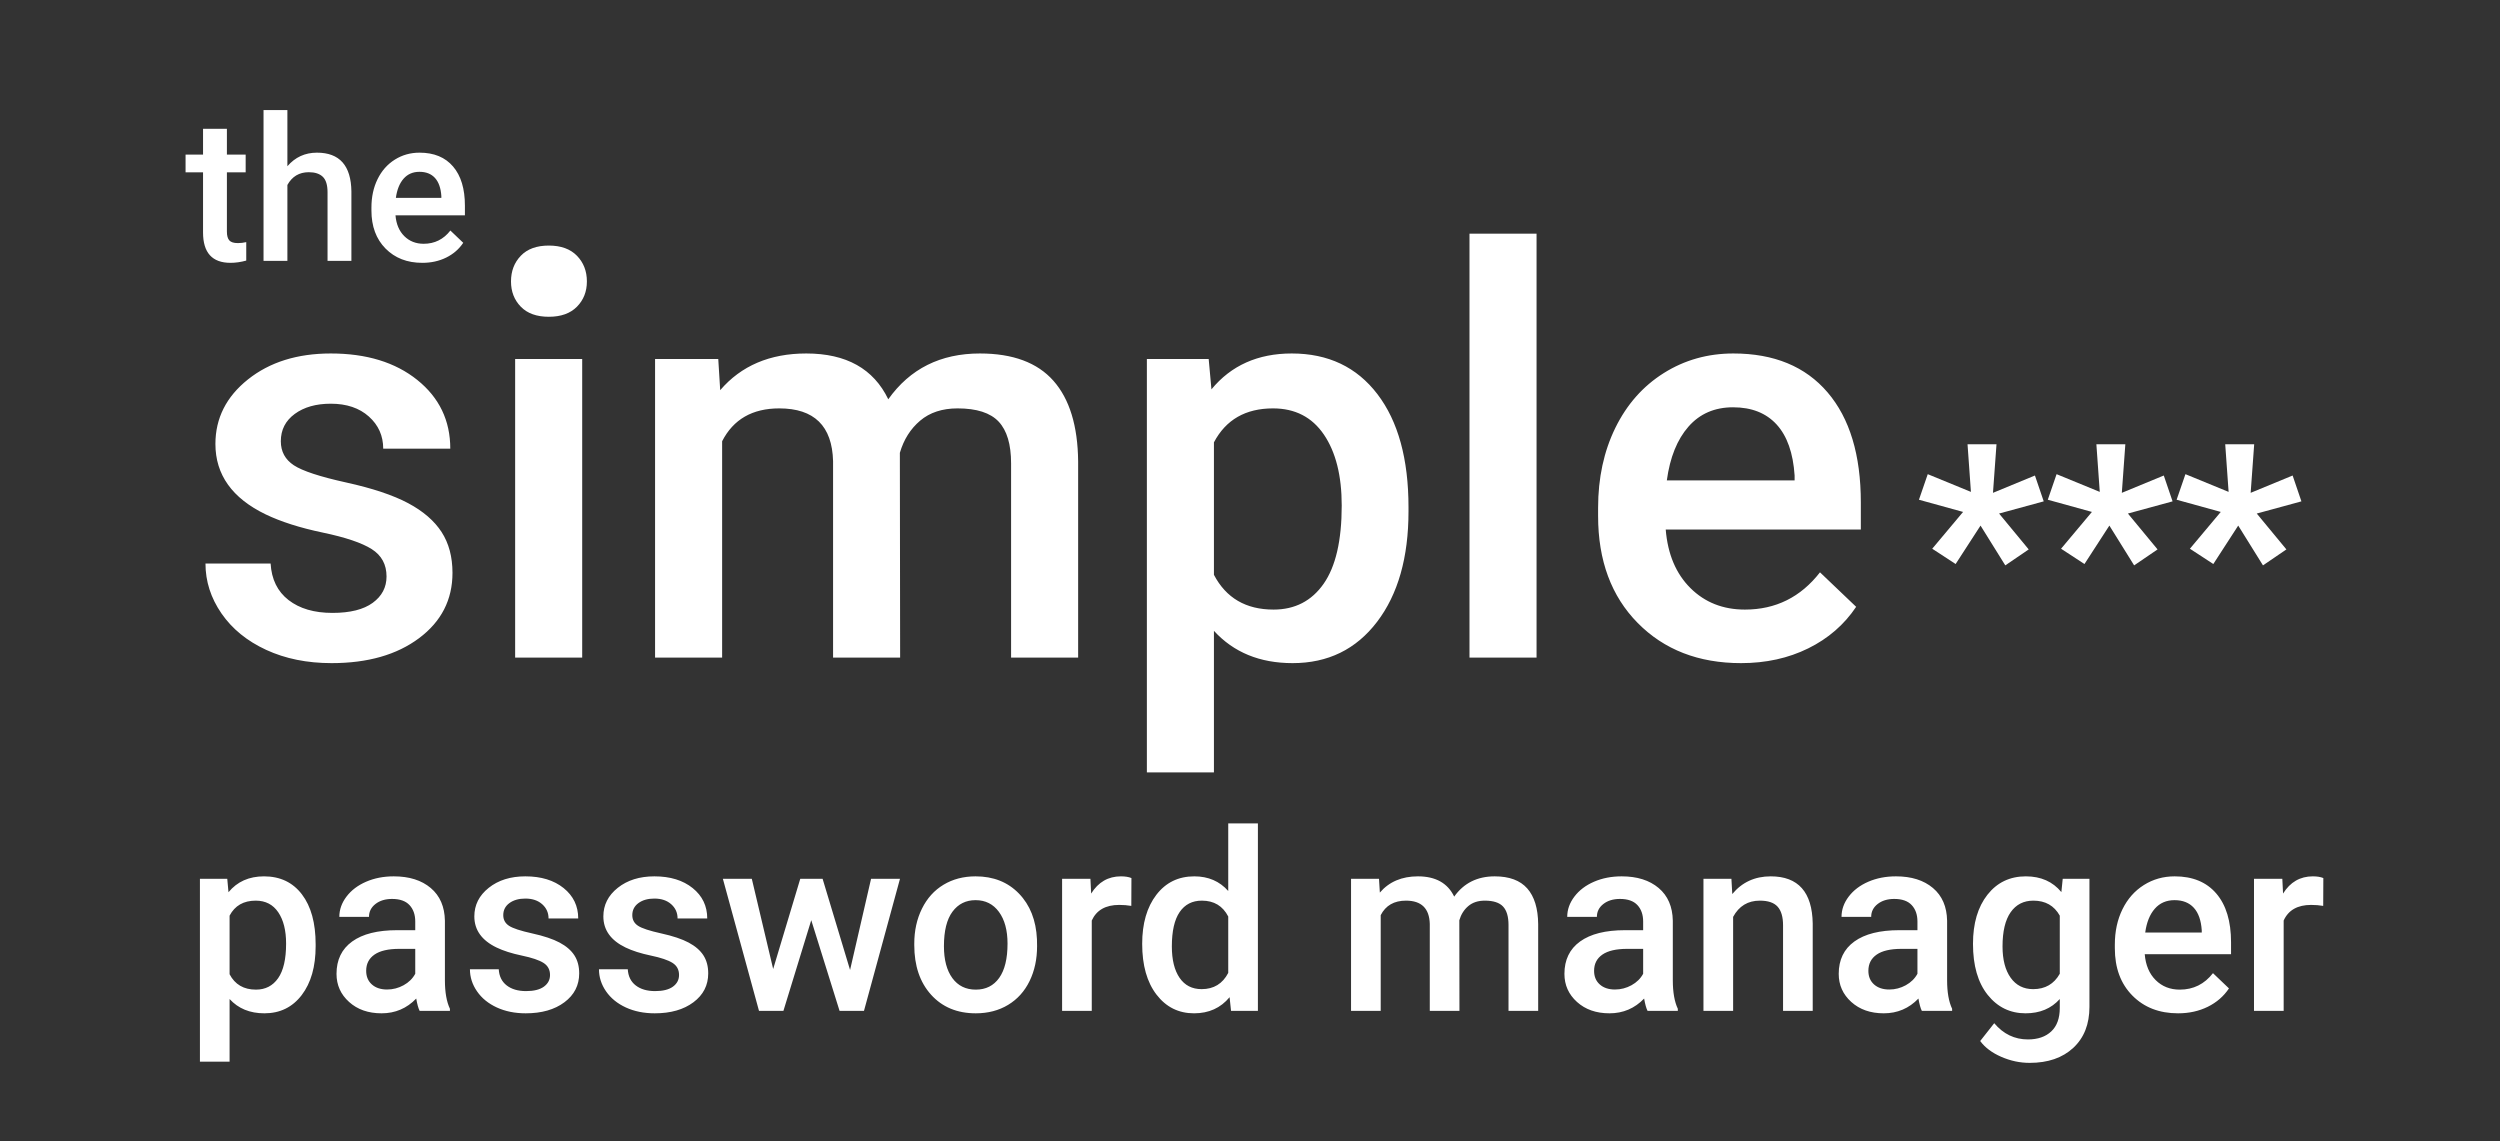 <?xml version="1.0" encoding="UTF-8"?>
<svg width="230px" height="105px" viewBox="0 0 230 105" version="1.1" xmlns="http://www.w3.org/2000/svg" xmlns:xlink="http://www.w3.org/1999/xlink">
    <rect x="0" y="0" width="230" height="105" fill="#333333" stroke="none"/>
    <!-- Generator: Sketch 54.1 (76490) - https://sketchapp.com -->
    <title>logo copy</title>
    <desc>Created with Sketch.</desc>
    <g id="logo-copy" stroke="none" stroke-width="1" fill="none" fill-rule="evenodd">
        <g id="Group" transform="translate(17, 10)" fill="#FFFFFF" fill-rule="nonzero">
            <path d="M18.561,43.035 C18.561,41.935 18.108,41.097 17.202,40.521 C16.297,39.946 14.794,39.438 12.695,38.998 C10.596,38.558 8.844,37.999 7.439,37.322 C4.359,35.833 2.818,33.674 2.818,30.848 C2.818,28.478 3.817,26.497 5.814,24.906 C7.812,23.315 10.351,22.52 13.432,22.52 C16.716,22.52 19.369,23.332 21.392,24.957 C23.414,26.582 24.426,28.689 24.426,31.279 L18.256,31.279 C18.256,30.094 17.816,29.108 16.936,28.321 C16.055,27.534 14.887,27.141 13.432,27.141 C12.077,27.141 10.973,27.454 10.118,28.08 C9.263,28.706 8.836,29.544 8.836,30.594 C8.836,31.542 9.234,32.278 10.029,32.803 C10.825,33.327 12.433,33.856 14.854,34.39 C17.274,34.923 19.174,35.558 20.554,36.294 C21.933,37.03 22.957,37.915 23.626,38.947 C24.295,39.98 24.629,41.232 24.629,42.705 C24.629,45.176 23.605,47.178 21.557,48.71 C19.508,50.242 16.826,51.008 13.508,51.008 C11.256,51.008 9.251,50.602 7.49,49.789 C5.73,48.977 4.359,47.859 3.377,46.438 C2.395,45.016 1.904,43.484 1.904,41.842 L7.896,41.842 C7.981,43.298 8.531,44.419 9.547,45.206 C10.563,45.993 11.908,46.387 13.584,46.387 C15.209,46.387 16.445,46.078 17.291,45.46 C18.137,44.842 18.561,44.034 18.561,43.035 Z M36.562,50.5 L30.393,50.5 L30.393,23.027 L36.562,23.027 L36.562,50.5 Z M30.012,15.893 C30.012,14.945 30.312,14.158 30.913,13.531 C31.514,12.905 32.373,12.592 33.49,12.592 C34.607,12.592 35.471,12.905 36.08,13.531 C36.689,14.158 36.994,14.945 36.994,15.893 C36.994,16.824 36.689,17.598 36.08,18.216 C35.471,18.834 34.607,19.143 33.49,19.143 C32.373,19.143 31.514,18.834 30.913,18.216 C30.312,17.598 30.012,16.824 30.012,15.893 Z M49.08,23.027 L49.258,25.896 C51.188,23.645 53.828,22.52 57.18,22.52 C60.853,22.52 63.367,23.924 64.721,26.734 C66.718,23.924 69.528,22.52 73.15,22.52 C76.18,22.52 78.436,23.357 79.917,25.033 C81.398,26.709 82.156,29.18 82.189,32.447 L82.189,50.5 L76.02,50.5 L76.02,32.625 C76.02,30.882 75.639,29.604 74.877,28.791 C74.115,27.979 72.854,27.572 71.094,27.572 C69.689,27.572 68.542,27.949 67.653,28.702 C66.765,29.455 66.143,30.441 65.787,31.66 L65.812,50.5 L59.643,50.5 L59.643,32.422 C59.558,29.189 57.908,27.572 54.691,27.572 C52.22,27.572 50.468,28.579 49.436,30.594 L49.436,50.5 L43.266,50.5 L43.266,23.027 L49.08,23.027 Z M112.582,37.043 C112.582,41.292 111.617,44.681 109.688,47.212 C107.758,49.743 105.168,51.008 101.918,51.008 C98.905,51.008 96.493,50.018 94.682,48.037 L94.682,61.062 L88.512,61.062 L88.512,23.027 L94.199,23.027 L94.453,25.82 C96.264,23.62 98.727,22.52 101.842,22.52 C105.193,22.52 107.821,23.768 109.726,26.265 C111.63,28.761 112.582,32.227 112.582,36.662 L112.582,37.043 Z M106.438,36.51 C106.438,33.768 105.892,31.592 104.8,29.984 C103.708,28.376 102.146,27.572 100.115,27.572 C97.593,27.572 95.782,28.613 94.682,30.695 L94.682,42.883 C95.799,45.016 97.627,46.082 100.166,46.082 C102.13,46.082 103.666,45.291 104.774,43.708 C105.883,42.125 106.438,39.726 106.438,36.51 Z M124.363,50.5 L118.193,50.5 L118.193,11.5 L124.363,11.5 L124.363,50.5 Z M143.178,51.008 C139.268,51.008 136.098,49.776 133.669,47.313 C131.24,44.851 130.025,41.571 130.025,37.475 L130.025,36.713 C130.025,33.971 130.554,31.521 131.612,29.362 C132.67,27.204 134.156,25.524 136.068,24.322 C137.981,23.12 140.114,22.52 142.467,22.52 C146.208,22.52 149.098,23.713 151.138,26.1 C153.177,28.486 154.197,31.863 154.197,36.23 L154.197,38.719 L136.246,38.719 C136.432,40.987 137.19,42.781 138.519,44.102 C139.847,45.422 141.519,46.082 143.533,46.082 C146.36,46.082 148.662,44.939 150.439,42.654 L153.766,45.828 C152.665,47.47 151.197,48.744 149.36,49.649 C147.524,50.555 145.463,51.008 143.178,51.008 Z M142.441,27.471 C140.749,27.471 139.382,28.063 138.341,29.248 C137.3,30.433 136.635,32.083 136.348,34.199 L148.104,34.199 L148.104,33.742 C147.968,31.677 147.418,30.116 146.453,29.058 C145.488,28 144.151,27.471 142.441,27.471 Z" id="simple"></path>
            <path d="M163.603,37.097 L159.543,35.976 L160.353,33.623 L164.325,35.254 L164.013,30.871 L166.678,30.871 L166.354,35.341 L170.214,33.747 L171.023,36.125 L166.915,37.246 L169.641,40.546 L167.487,42.015 L165.209,38.354 L162.918,41.89 L160.764,40.483 L163.603,37.097 Z M175.456,37.097 L171.397,35.976 L172.206,33.623 L176.178,35.254 L175.867,30.871 L178.531,30.871 L178.208,35.341 L182.068,33.747 L182.877,36.125 L178.768,37.246 L181.495,40.546 L179.341,42.015 L177.062,38.354 L174.771,41.89 L172.617,40.483 L175.456,37.097 Z M187.31,37.097 L183.25,35.976 L184.06,33.623 L188.032,35.254 L187.72,30.871 L190.385,30.871 L190.061,35.341 L193.921,33.747 L194.73,36.125 L190.622,37.246 L193.348,40.546 L191.194,42.015 L188.916,38.354 L186.625,41.89 L184.471,40.483 L187.31,37.097 Z" id="***"></path>
            <path d="M3.875,1.85 L3.875,4.226 L5.601,4.226 L5.601,5.852 L3.875,5.852 L3.875,11.308 C3.875,11.681 3.949,11.951 4.097,12.117 C4.244,12.282 4.508,12.365 4.887,12.365 C5.14,12.365 5.396,12.335 5.655,12.275 L5.655,13.973 C5.155,14.111 4.673,14.181 4.209,14.181 C2.523,14.181 1.68,13.25 1.68,11.389 L1.68,5.852 L0.072,5.852 L0.072,4.226 L1.68,4.226 L1.68,1.85 L3.875,1.85 Z M9.44,5.292 C10.156,4.461 11.063,4.045 12.159,4.045 C14.242,4.045 15.299,5.235 15.329,7.614 L15.329,14 L13.134,14 L13.134,7.695 C13.134,7.02 12.988,6.543 12.696,6.263 C12.404,5.983 11.975,5.843 11.409,5.843 C10.53,5.843 9.873,6.234 9.44,7.017 L9.44,14 L7.245,14 L7.245,0.125 L9.44,0.125 L9.44,5.292 Z M21.851,14.181 C20.46,14.181 19.333,13.743 18.468,12.866 C17.604,11.99 17.172,10.823 17.172,9.366 L17.172,9.095 C17.172,8.119 17.36,7.248 17.737,6.48 C18.113,5.712 18.642,5.114 19.322,4.687 C20.003,4.259 20.761,4.045 21.598,4.045 C22.929,4.045 23.958,4.47 24.683,5.319 C25.409,6.168 25.772,7.37 25.772,8.923 L25.772,9.809 L19.385,9.809 C19.451,10.616 19.721,11.254 20.194,11.724 C20.666,12.193 21.261,12.428 21.978,12.428 C22.983,12.428 23.802,12.022 24.435,11.209 L25.618,12.338 C25.227,12.922 24.704,13.375 24.051,13.697 C23.397,14.02 22.664,14.181 21.851,14.181 Z M21.589,5.807 C20.987,5.807 20.501,6.018 20.13,6.439 C19.76,6.861 19.524,7.448 19.421,8.201 L23.604,8.201 L23.604,8.038 C23.556,7.303 23.36,6.748 23.017,6.371 C22.673,5.995 22.198,5.807 21.589,5.807 Z" id="the"></path>
            <path d="M12.039,77.048 C12.039,78.927 11.612,80.426 10.759,81.546 C9.905,82.665 8.76,83.225 7.322,83.225 C5.99,83.225 4.923,82.787 4.122,81.911 L4.122,87.672 L1.393,87.672 L1.393,70.849 L3.908,70.849 L4.021,72.084 C4.822,71.111 5.911,70.624 7.289,70.624 C8.771,70.624 9.933,71.176 10.776,72.281 C11.618,73.385 12.039,74.918 12.039,76.879 L12.039,77.048 Z M9.321,76.812 C9.321,75.599 9.08,74.637 8.597,73.926 C8.114,73.215 7.423,72.859 6.525,72.859 C5.409,72.859 4.608,73.319 4.122,74.24 L4.122,79.631 C4.616,80.574 5.424,81.046 6.547,81.046 C7.416,81.046 8.095,80.696 8.586,79.996 C9.076,79.296 9.321,78.235 9.321,76.812 Z M21.607,83 C21.488,82.768 21.383,82.39 21.293,81.866 C20.424,82.772 19.361,83.225 18.104,83.225 C16.883,83.225 15.887,82.876 15.116,82.18 C14.345,81.484 13.959,80.623 13.959,79.597 C13.959,78.302 14.441,77.308 15.403,76.615 C16.365,75.923 17.74,75.577 19.53,75.577 L21.203,75.577 L21.203,74.779 C21.203,74.15 21.027,73.647 20.675,73.269 C20.323,72.891 19.788,72.702 19.069,72.702 C18.448,72.702 17.939,72.857 17.542,73.168 C17.145,73.478 16.947,73.873 16.947,74.353 L14.218,74.353 C14.218,73.686 14.439,73.063 14.88,72.483 C15.322,71.902 15.923,71.448 16.683,71.118 C17.443,70.789 18.291,70.624 19.227,70.624 C20.649,70.624 21.783,70.982 22.629,71.697 C23.475,72.412 23.91,73.417 23.932,74.712 L23.932,80.192 C23.932,81.285 24.086,82.158 24.393,82.809 L24.393,83 L21.607,83 Z M18.609,81.035 C19.148,81.035 19.655,80.904 20.131,80.642 C20.606,80.38 20.964,80.028 21.203,79.586 L21.203,77.295 L19.732,77.295 C18.721,77.295 17.961,77.471 17.452,77.823 C16.943,78.175 16.688,78.673 16.688,79.316 C16.688,79.84 16.863,80.258 17.211,80.569 C17.559,80.879 18.025,81.035 18.609,81.035 Z M33.602,79.698 C33.602,79.212 33.401,78.841 33.001,78.586 C32.6,78.332 31.936,78.107 31.007,77.913 C30.079,77.718 29.304,77.471 28.683,77.171 C27.32,76.513 26.639,75.558 26.639,74.308 C26.639,73.259 27.08,72.383 27.964,71.68 C28.847,70.976 29.97,70.624 31.333,70.624 C32.785,70.624 33.959,70.983 34.854,71.702 C35.748,72.421 36.196,73.353 36.196,74.499 L33.467,74.499 C33.467,73.974 33.272,73.538 32.883,73.19 C32.493,72.842 31.977,72.668 31.333,72.668 C30.734,72.668 30.246,72.806 29.867,73.083 C29.489,73.361 29.3,73.731 29.3,74.195 C29.3,74.615 29.476,74.94 29.828,75.172 C30.18,75.404 30.891,75.638 31.962,75.874 C33.033,76.11 33.873,76.391 34.483,76.717 C35.093,77.042 35.546,77.433 35.842,77.89 C36.138,78.347 36.286,78.901 36.286,79.552 C36.286,80.645 35.833,81.531 34.927,82.208 C34.021,82.886 32.834,83.225 31.367,83.225 C30.371,83.225 29.484,83.045 28.705,82.686 C27.926,82.326 27.32,81.832 26.886,81.203 C26.451,80.574 26.234,79.897 26.234,79.17 L28.885,79.17 C28.922,79.814 29.166,80.31 29.615,80.658 C30.064,81.007 30.659,81.181 31.4,81.181 C32.119,81.181 32.666,81.044 33.04,80.771 C33.414,80.497 33.602,80.14 33.602,79.698 Z M45.472,79.698 C45.472,79.212 45.272,78.841 44.871,78.586 C44.471,78.332 43.806,78.107 42.878,77.913 C41.95,77.718 41.175,77.471 40.553,77.171 C39.191,76.513 38.509,75.558 38.509,74.308 C38.509,73.259 38.951,72.383 39.834,71.68 C40.718,70.976 41.841,70.624 43.204,70.624 C44.656,70.624 45.83,70.983 46.724,71.702 C47.619,72.421 48.066,73.353 48.066,74.499 L45.337,74.499 C45.337,73.974 45.143,73.538 44.753,73.19 C44.364,72.842 43.847,72.668 43.204,72.668 C42.605,72.668 42.116,72.806 41.738,73.083 C41.36,73.361 41.171,73.731 41.171,74.195 C41.171,74.615 41.347,74.94 41.699,75.172 C42.051,75.404 42.762,75.638 43.833,75.874 C44.903,76.11 45.744,76.391 46.354,76.717 C46.964,77.042 47.417,77.433 47.713,77.89 C48.008,78.347 48.156,78.901 48.156,79.552 C48.156,80.645 47.703,81.531 46.797,82.208 C45.891,82.886 44.705,83.225 43.237,83.225 C42.242,83.225 41.354,83.045 40.576,82.686 C39.797,82.326 39.191,81.832 38.756,81.203 C38.322,80.574 38.105,79.897 38.105,79.17 L40.755,79.17 C40.793,79.814 41.036,80.31 41.485,80.658 C41.935,81.007 42.53,81.181 43.271,81.181 C43.99,81.181 44.536,81.044 44.911,80.771 C45.285,80.497 45.472,80.14 45.472,79.698 Z M61.206,79.238 L63.138,70.849 L65.799,70.849 L62.486,83 L60.24,83 L57.635,74.656 L55.074,83 L52.828,83 L49.504,70.849 L52.166,70.849 L54.131,79.148 L56.624,70.849 L58.679,70.849 L61.206,79.238 Z M67.113,76.812 C67.113,75.622 67.349,74.549 67.821,73.594 C68.292,72.64 68.955,71.906 69.809,71.393 C70.662,70.88 71.643,70.624 72.751,70.624 C74.391,70.624 75.721,71.152 76.743,72.208 C77.765,73.263 78.318,74.663 78.4,76.408 L78.411,77.048 C78.411,78.246 78.181,79.316 77.72,80.26 C77.26,81.203 76.601,81.933 75.744,82.45 C74.887,82.966 73.896,83.225 72.773,83.225 C71.059,83.225 69.687,82.654 68.657,81.512 C67.628,80.37 67.113,78.848 67.113,76.947 L67.113,76.812 Z M69.842,77.048 C69.842,78.298 70.101,79.277 70.617,79.985 C71.134,80.692 71.853,81.046 72.773,81.046 C73.694,81.046 74.411,80.687 74.924,79.968 C75.437,79.249 75.693,78.197 75.693,76.812 C75.693,75.584 75.429,74.611 74.902,73.892 C74.374,73.173 73.657,72.814 72.751,72.814 C71.86,72.814 71.153,73.168 70.628,73.875 C70.104,74.583 69.842,75.64 69.842,77.048 Z M87.081,73.342 C86.722,73.282 86.351,73.252 85.969,73.252 C84.719,73.252 83.877,73.731 83.442,74.689 L83.442,83 L80.713,83 L80.713,70.849 L83.319,70.849 L83.386,72.208 C84.045,71.152 84.958,70.624 86.126,70.624 C86.516,70.624 86.838,70.676 87.092,70.781 L87.081,73.342 Z M88.081,76.834 C88.081,74.963 88.515,73.46 89.383,72.325 C90.252,71.191 91.416,70.624 92.876,70.624 C94.164,70.624 95.204,71.073 95.998,71.972 L95.998,65.75 L98.727,65.75 L98.727,83 L96.256,83 L96.122,81.742 C95.305,82.73 94.216,83.225 92.854,83.225 C91.431,83.225 90.28,82.652 89.4,81.506 C88.52,80.361 88.081,78.804 88.081,76.834 Z M90.81,77.07 C90.81,78.306 91.047,79.27 91.523,79.962 C91.998,80.655 92.674,81.001 93.55,81.001 C94.665,81.001 95.481,80.503 95.998,79.507 L95.998,74.319 C95.496,73.346 94.688,72.859 93.572,72.859 C92.689,72.859 92.007,73.209 91.528,73.909 C91.049,74.609 90.81,75.663 90.81,77.07 Z M109.868,70.849 L109.946,72.118 C110.8,71.122 111.968,70.624 113.45,70.624 C115.075,70.624 116.187,71.245 116.786,72.488 C117.669,71.245 118.912,70.624 120.514,70.624 C121.854,70.624 122.852,70.995 123.507,71.736 C124.162,72.477 124.497,73.57 124.512,75.015 L124.512,83 L121.783,83 L121.783,75.094 C121.783,74.323 121.615,73.757 121.278,73.398 C120.941,73.039 120.383,72.859 119.604,72.859 C118.983,72.859 118.476,73.025 118.083,73.359 C117.69,73.692 117.415,74.128 117.257,74.667 L117.269,83 L114.54,83 L114.54,75.004 C114.502,73.574 113.772,72.859 112.35,72.859 C111.257,72.859 110.482,73.304 110.025,74.195 L110.025,83 L107.296,83 L107.296,70.849 L109.868,70.849 Z M134.575,83 C134.455,82.768 134.35,82.39 134.26,81.866 C133.392,82.772 132.329,83.225 131.071,83.225 C129.85,83.225 128.855,82.876 128.083,82.18 C127.312,81.484 126.927,80.623 126.927,79.597 C126.927,78.302 127.408,77.308 128.37,76.615 C129.332,75.923 130.708,75.577 132.497,75.577 L134.17,75.577 L134.17,74.779 C134.17,74.15 133.994,73.647 133.643,73.269 C133.291,72.891 132.755,72.702 132.037,72.702 C131.415,72.702 130.906,72.857 130.509,73.168 C130.112,73.478 129.914,73.873 129.914,74.353 L127.185,74.353 C127.185,73.686 127.406,73.063 127.848,72.483 C128.289,71.902 128.89,71.448 129.65,71.118 C130.41,70.789 131.258,70.624 132.194,70.624 C133.616,70.624 134.751,70.982 135.597,71.697 C136.443,72.412 136.877,73.417 136.899,74.712 L136.899,80.192 C136.899,81.285 137.053,82.158 137.36,82.809 L137.36,83 L134.575,83 Z M131.576,81.035 C132.115,81.035 132.622,80.904 133.098,80.642 C133.573,80.38 133.931,80.028 134.17,79.586 L134.17,77.295 L132.699,77.295 C131.688,77.295 130.929,77.471 130.419,77.823 C129.91,78.175 129.656,78.673 129.656,79.316 C129.656,79.84 129.83,80.258 130.178,80.569 C130.526,80.879 130.992,81.035 131.576,81.035 Z M142.29,70.849 L142.369,72.252 C143.267,71.167 144.446,70.624 145.906,70.624 C148.437,70.624 149.725,72.073 149.77,74.97 L149.77,83 L147.041,83 L147.041,75.127 C147.041,74.356 146.874,73.785 146.541,73.415 C146.208,73.044 145.663,72.859 144.907,72.859 C143.806,72.859 142.986,73.357 142.447,74.353 L142.447,83 L139.718,83 L139.718,70.849 L142.29,70.849 Z M159.81,83 C159.69,82.768 159.585,82.39 159.495,81.866 C158.627,82.772 157.563,83.225 156.306,83.225 C155.085,83.225 154.09,82.876 153.318,82.18 C152.547,81.484 152.162,80.623 152.162,79.597 C152.162,78.302 152.643,77.308 153.605,76.615 C154.567,75.923 155.943,75.577 157.732,75.577 L159.405,75.577 L159.405,74.779 C159.405,74.15 159.229,73.647 158.877,73.269 C158.526,72.891 157.99,72.702 157.271,72.702 C156.65,72.702 156.141,72.857 155.744,73.168 C155.347,73.478 155.149,73.873 155.149,74.353 L152.42,74.353 C152.42,73.686 152.641,73.063 153.083,72.483 C153.524,71.902 154.125,71.448 154.885,71.118 C155.645,70.789 156.493,70.624 157.429,70.624 C158.851,70.624 159.986,70.982 160.832,71.697 C161.678,72.412 162.112,73.417 162.134,74.712 L162.134,80.192 C162.134,81.285 162.288,82.158 162.595,82.809 L162.595,83 L159.81,83 Z M156.811,81.035 C157.35,81.035 157.857,80.904 158.333,80.642 C158.808,80.38 159.166,80.028 159.405,79.586 L159.405,77.295 L157.934,77.295 C156.923,77.295 156.163,77.471 155.654,77.823 C155.145,78.175 154.891,78.673 154.891,79.316 C154.891,79.84 155.065,80.258 155.413,80.569 C155.761,80.879 156.227,81.035 156.811,81.035 Z M164.515,76.834 C164.515,74.948 164.959,73.441 165.846,72.314 C166.733,71.187 167.91,70.624 169.378,70.624 C170.763,70.624 171.852,71.107 172.646,72.073 L172.77,70.849 L175.229,70.849 L175.229,82.629 C175.229,84.224 174.733,85.482 173.741,86.403 C172.749,87.324 171.411,87.784 169.726,87.784 C168.835,87.784 167.965,87.599 167.115,87.228 C166.265,86.858 165.619,86.373 165.178,85.774 L166.469,84.134 C167.308,85.13 168.341,85.628 169.569,85.628 C170.475,85.628 171.19,85.383 171.714,84.892 C172.238,84.402 172.5,83.681 172.5,82.73 L172.5,81.911 C171.714,82.787 170.666,83.225 169.355,83.225 C167.933,83.225 166.771,82.659 165.868,81.529 C164.966,80.398 164.515,78.834 164.515,76.834 Z M167.233,77.07 C167.233,78.291 167.482,79.251 167.98,79.951 C168.478,80.651 169.168,81.001 170.052,81.001 C171.152,81.001 171.968,80.529 172.5,79.586 L172.5,74.24 C171.983,73.319 171.175,72.859 170.074,72.859 C169.176,72.859 168.478,73.215 167.98,73.926 C167.482,74.637 167.233,75.685 167.233,77.07 Z M183.382,83.225 C181.653,83.225 180.251,82.68 179.177,81.591 C178.102,80.501 177.565,79.051 177.565,77.239 L177.565,76.902 C177.565,75.689 177.799,74.605 178.267,73.651 C178.735,72.696 179.392,71.953 180.238,71.421 C181.084,70.89 182.027,70.624 183.068,70.624 C184.723,70.624 186.001,71.152 186.903,72.208 C187.805,73.263 188.256,74.757 188.256,76.688 L188.256,77.789 L180.316,77.789 C180.399,78.792 180.734,79.586 181.322,80.17 C181.909,80.754 182.649,81.046 183.54,81.046 C184.79,81.046 185.808,80.541 186.594,79.53 L188.065,80.934 C187.579,81.66 186.929,82.223 186.117,82.624 C185.305,83.024 184.393,83.225 183.382,83.225 Z M183.057,72.814 C182.308,72.814 181.703,73.076 181.243,73.6 C180.782,74.124 180.489,74.854 180.361,75.79 L185.561,75.79 L185.561,75.588 C185.501,74.674 185.258,73.984 184.831,73.516 C184.404,73.048 183.813,72.814 183.057,72.814 Z M196.735,73.342 C196.376,73.282 196.005,73.252 195.624,73.252 C194.373,73.252 193.531,73.731 193.097,74.689 L193.097,83 L190.368,83 L190.368,70.849 L192.973,70.849 L193.041,72.208 C193.699,71.152 194.613,70.624 195.781,70.624 C196.17,70.624 196.492,70.676 196.747,70.781 L196.735,73.342 Z" id="passwordmanager"></path>
        </g>
    </g>
</svg>